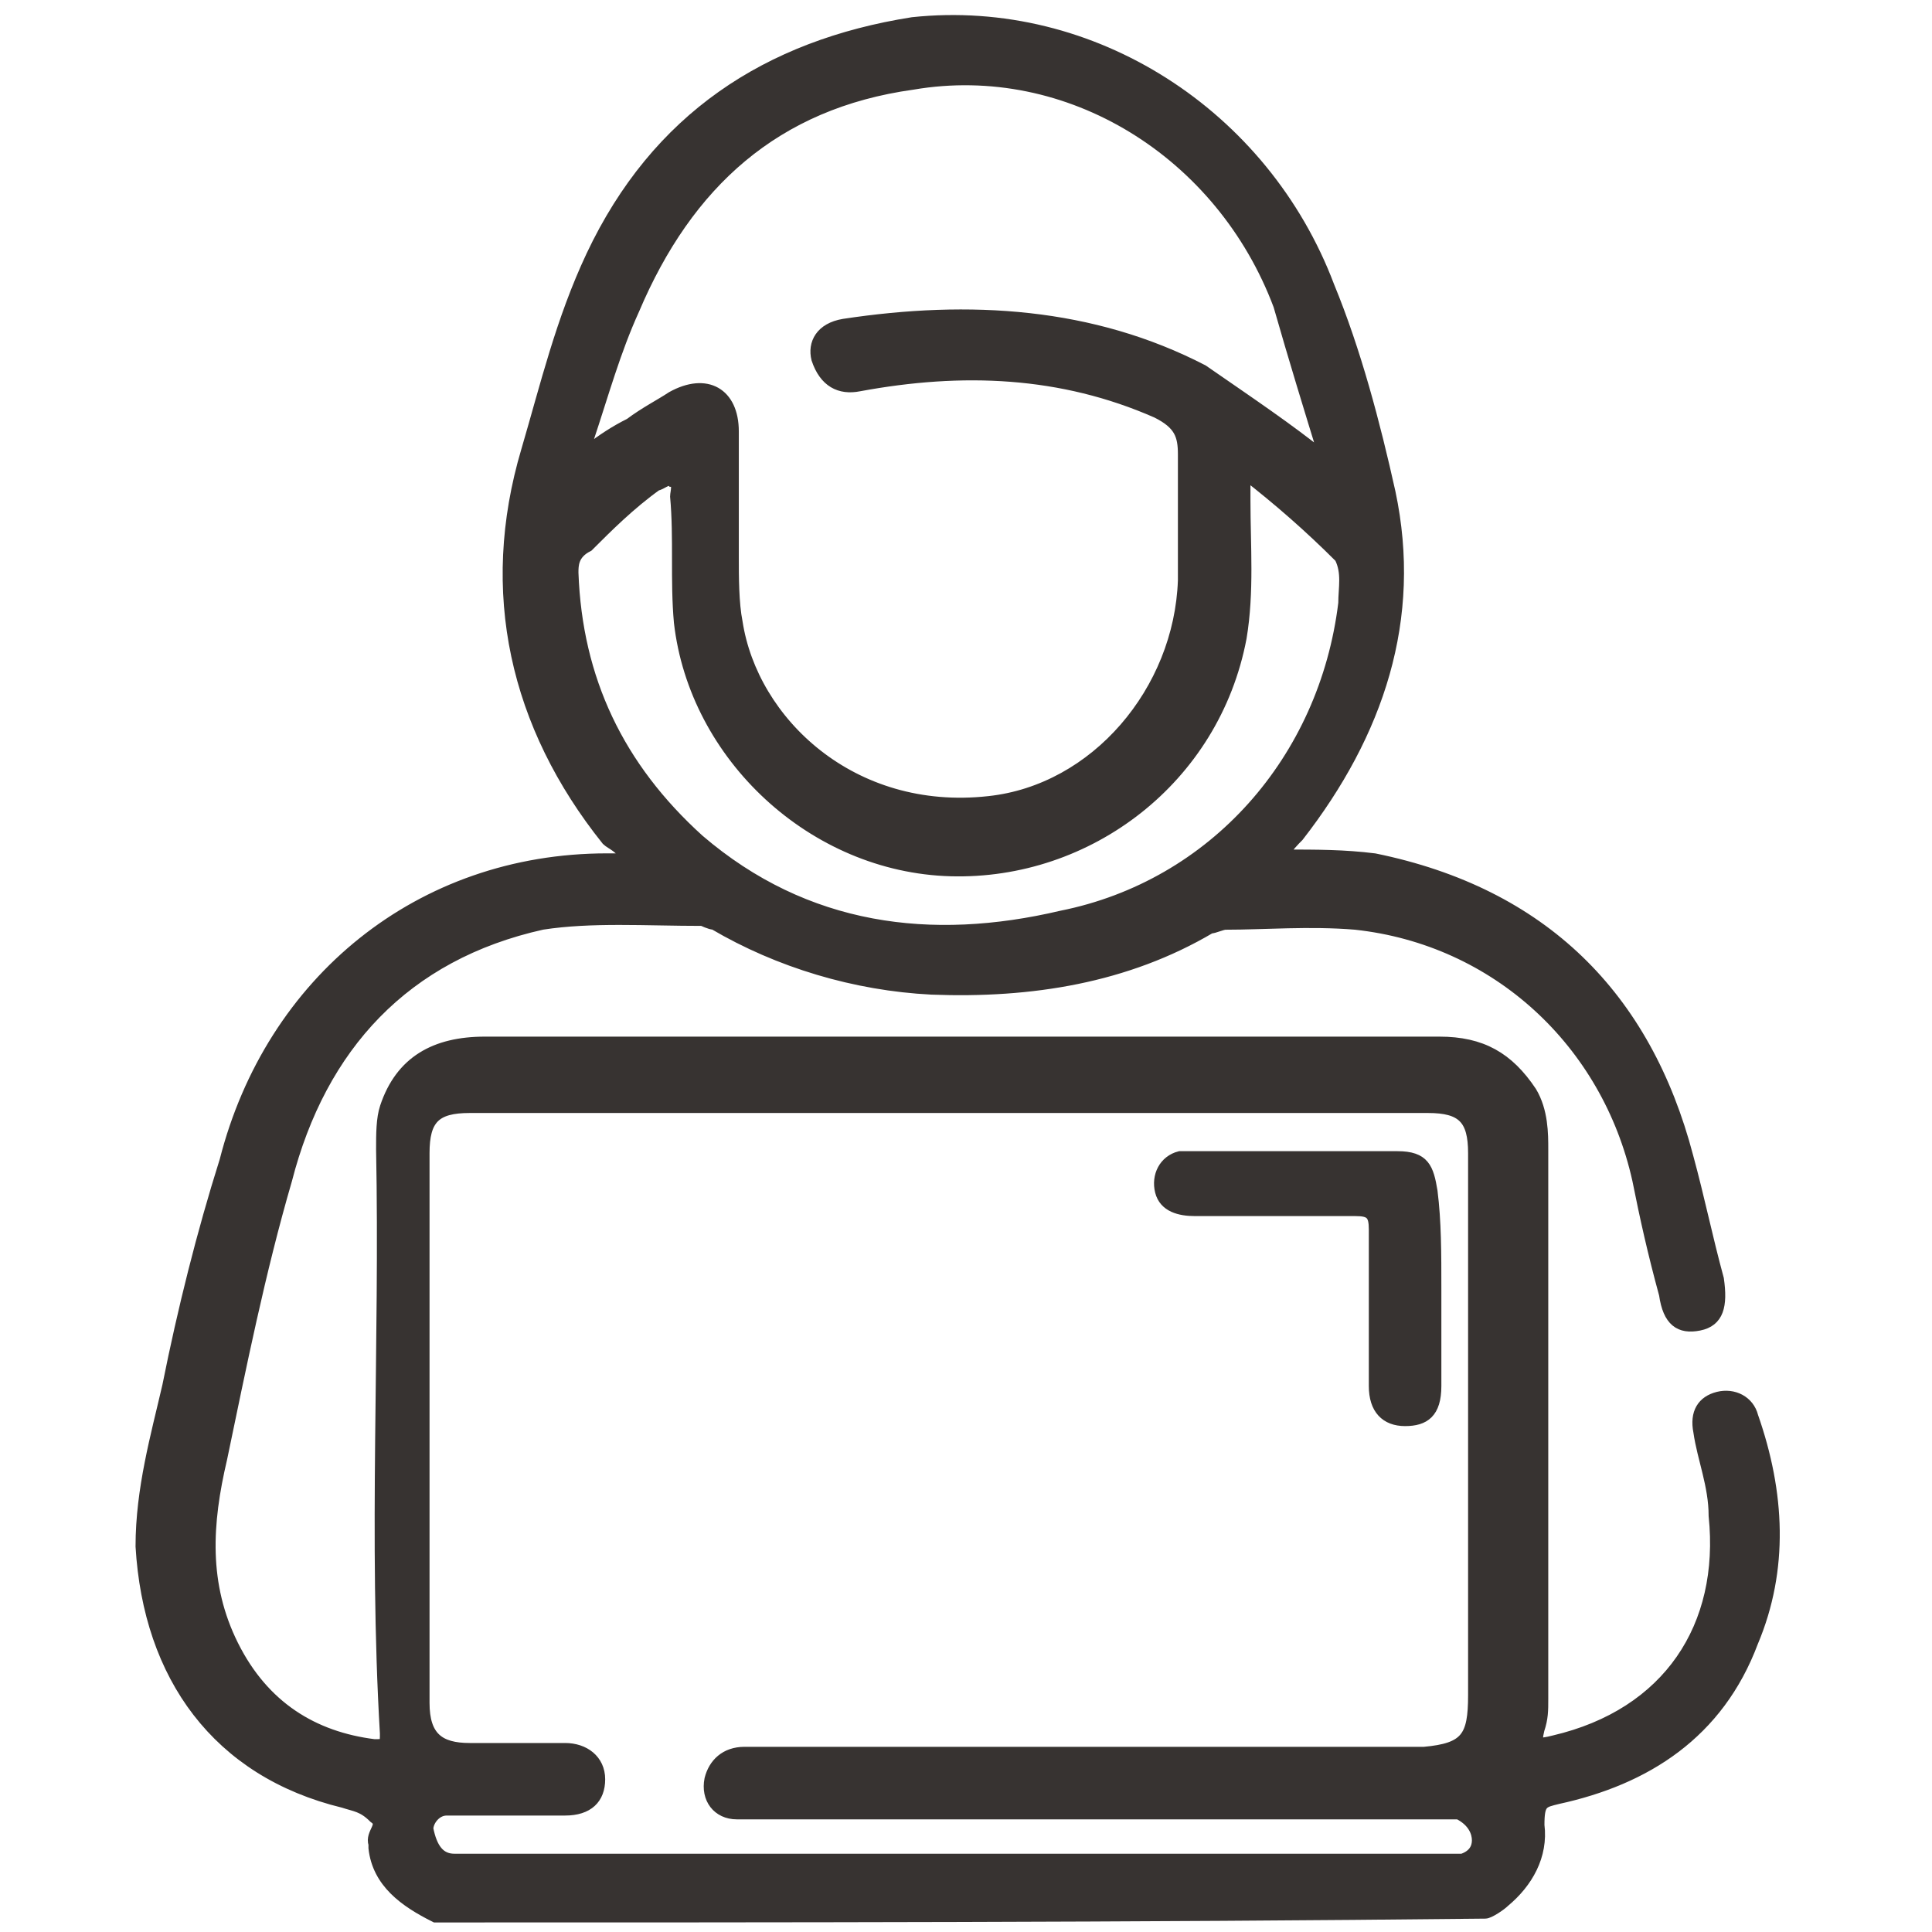 <?xml version="1.0" encoding="utf-8"?>
<!-- Generator: Adobe Illustrator 25.4.1, SVG Export Plug-In . SVG Version: 6.00 Build 0)  -->
<svg version="1.1" id="Layer_1" xmlns="http://www.w3.org/2000/svg" xmlns:xlink="http://www.w3.org/1999/xlink" x="0px" y="0px"
	 viewBox="0 0 50.6 50.6" style="enable-background:new 0 0 50.6 50.6;" xml:space="preserve">
<style type="text/css">
	.st0{display:none;}
	.st1{display:inline;}
	.st2{fill:#373331;}
	.st3{fill:#373331;stroke:#373331;stroke-width:0.3;stroke-miterlimit:10;}
	.st4{fill:#373331;stroke:#373331;stroke-width:0.2;stroke-miterlimit:10;}
</style>
<g id="Expanded" class="st0">
	<g class="st1">
		<g>
			<path class="st2" d="M124.8,43.2h-40c-2.2,0-4-1.8-4-4v-24c0-2.2,1.8-4,4-4h40c2.2,0,4,1.8,4,4v24
				C128.8,41.4,127,43.2,124.8,43.2z M84.8,13.2c-1.1,0-2,0.9-2,2v24c0,1.1,0.9,2,2,2h40c1.1,0,2-0.9,2-2v-24c0-1.1-0.9-2-2-2
				C124.8,13.2,84.8,13.2,84.8,13.2z"/>
		</g>
		<g>
			<path class="st2" d="M104.8,32.3L87.3,21c-0.5-0.3-0.6-0.9-0.3-1.4c0.3-0.5,0.9-0.6,1.4-0.3l16.5,10.6l16.5-10.6
				c0.5-0.3,1.1-0.2,1.4,0.3s0.2,1.1-0.3,1.4L104.8,32.3z"/>
		</g>
		<g>
			<path class="st2" d="M86.8,37.2c-0.3,0-0.6-0.2-0.8-0.4c-0.3-0.5-0.2-1.1,0.3-1.4l9-6c0.5-0.3,1.1-0.2,1.4,0.3s0.2,1.1-0.3,1.4
				l-9,6C87.2,37.1,87,37.2,86.8,37.2z"/>
		</g>
		<g>
			<path class="st2" d="M122.8,37.2c-0.2,0-0.4-0.1-0.6-0.2l-9-6c-0.5-0.3-0.6-0.9-0.3-1.4c0.3-0.5,0.9-0.6,1.4-0.3l9,6
				c0.5,0.3,0.6,0.9,0.3,1.4C123.5,37,123.2,37.2,122.8,37.2z"/>
		</g>
	</g>
</g>
<g>
	<path class="st3" d="M11.4,50.2c-0.8-0.4-1.5-0.9-1.6-1.8v-0.1c-0.1-0.3,0.3-0.5,0-0.7c-0.3-0.3-0.5-0.3-0.8-0.4
		c-3.3-0.8-5.1-3.3-5.3-6.7c0-1.5,0.4-2.9,0.7-4.2c0.4-2,0.9-4,1.5-5.9c1.2-4.7,5.1-7.9,10-7.9c0.1,0,0.3,0,0.5,0
		c-0.1-0.3-0.4-0.4-0.5-0.5c-2.4-3-3.2-6.5-2.1-10.2c0.5-1.7,0.9-3.4,1.7-5.1c1.7-3.6,4.6-5.5,8.4-6.1c4.7-0.5,9.2,2.4,10.9,6.9
		c0.7,1.7,1.2,3.6,1.6,5.4c0.7,3.3-0.3,6.3-2.4,9c-0.1,0.1-0.3,0.3-0.4,0.5c0.9,0,1.6,0,2.4,0.1c4.4,0.9,7.1,3.6,8.2,7.8
		c0.3,1.1,0.5,2.1,0.8,3.2c0.1,0.7,0,1.1-0.5,1.2c-0.5,0.1-0.8-0.1-0.9-0.8c-0.3-1.1-0.5-2-0.7-3c-0.8-3.6-3.7-6.3-7.4-6.7
		c-1.2-0.1-2.4,0-3.4,0c-0.1,0-0.3,0.1-0.4,0.1c-2.2,1.3-4.7,1.7-7.3,1.6c-2-0.1-4-0.7-5.7-1.7c-0.1,0-0.3-0.1-0.3-0.1
		c-1.5,0-2.9-0.1-4.2,0.1c-3.6,0.8-5.8,3.2-6.7,6.7c-0.7,2.4-1.2,4.9-1.7,7.3c-0.4,1.7-0.5,3.3,0.3,4.9s2.1,2.4,3.7,2.6
		c0.3,0,0.3,0,0.3-0.3c-0.3-5.1,0-10.2-0.1-15.3c0-0.4,0-0.8,0.1-1.1c0.4-1.2,1.3-1.7,2.6-1.7c5.9,0,12,0,17.9,0c2.4,0,4.7,0,7.1,0
		c1.1,0,1.8,0.4,2.4,1.3c0.3,0.5,0.3,1.1,0.3,1.5c0,4.7,0,9.5,0,14.4c0,0.3,0,0.5-0.1,0.8c-0.1,0.4,0,0.4,0.4,0.3
		c3-0.7,4.5-3,4.2-5.9c0-0.8-0.3-1.5-0.4-2.2c-0.1-0.5,0.1-0.8,0.5-0.9c0.4-0.1,0.8,0.1,0.9,0.5c0.7,2,0.8,4,0,5.9
		c-0.9,2.4-2.8,3.6-5.1,4.1c-0.4,0.1-0.5,0.1-0.5,0.7c0.1,0.8-0.3,1.5-0.9,2c-0.1,0.1-0.4,0.3-0.5,0.3
		C29.7,50.2,20.5,50.2,11.4,50.2z M25.1,48.7c4.2,0,8.4,0,12.5,0c0.3,0,0.4,0,0.7,0c0.3-0.1,0.4-0.3,0.4-0.5s-0.1-0.5-0.5-0.7
		c-0.3,0-0.4,0-0.7,0c-5.9,0-11.7,0-17.7,0c-0.1,0-0.4,0-0.5,0c-0.5,0-0.8-0.4-0.7-0.9c0.1-0.4,0.4-0.7,0.9-0.7c5.8,0,11.5,0,17.3,0
		c0.1,0,0.4,0,0.5,0c1.1-0.1,1.3-0.4,1.3-1.5c0-4.7,0-9.5,0-14.2c0-0.9-0.3-1.2-1.2-1.2c-8.3,0-16.7,0-25.1,0
		c-0.9,0-1.2,0.3-1.2,1.2c0,4.7,0,9.6,0,14.4c0,0.9,0.4,1.2,1.2,1.2c0.8,0,1.6,0,2.5,0c0.5,0,0.9,0.3,0.9,0.8c0,0.5-0.3,0.8-0.9,0.8
		c-0.9,0-1.7,0-2.6,0c-0.1,0-0.3,0-0.5,0c-0.3,0-0.5,0.3-0.5,0.5c0.1,0.5,0.3,0.8,0.7,0.8c0.1,0,0.4,0,0.5,0
		C16.7,48.7,20.9,48.7,25.1,48.7z M34.7,12c-0.4-1.3-0.8-2.6-1.2-4c-1.5-4-5.5-6.5-9.6-5.8c-3.6,0.5-5.9,2.6-7.3,5.9
		c-0.5,1.1-0.8,2.2-1.2,3.4c0,0.1-0.1,0.3,0,0.3c0.4-0.3,0.7-0.5,1.1-0.7c0.4-0.3,0.8-0.5,1.1-0.7c0.9-0.5,1.6-0.1,1.6,0.9
		c0,1.1,0,2.2,0,3.3c0,0.5,0,1.2,0.1,1.7c0.4,2.6,3,5.1,6.6,4.7c2.8-0.3,5-2.9,5.1-5.8c0-1.1,0-2.1,0-3.3c0-0.5-0.1-0.8-0.7-1.1
		c-2.5-1.1-5.1-1.2-7.8-0.7c-0.5,0.1-0.9-0.1-1.1-0.7c-0.1-0.4,0.1-0.8,0.7-0.9c3.3-0.5,6.5-0.3,9.4,1.2
		C32.8,10.6,33.7,11.2,34.7,12z M32.6,12.4c0,0.3,0,0.5,0,0.7c0,1.2,0.1,2.4-0.1,3.6c-0.7,3.7-4,6.2-7.6,6.1c-3.6-0.1-6.7-3-7.1-6.5
		c-0.1-1.1,0-2.2-0.1-3.3c0-0.1,0.1-0.4-0.1-0.4c-0.1-0.1-0.3,0.1-0.4,0.1c-0.7,0.5-1.3,1.1-1.8,1.6C15,14.5,15,14.8,15,15
		c0.1,2.8,1.2,5.1,3.3,7c2.8,2.4,6.1,2.8,9.5,2c4-0.8,6.9-4.1,7.4-8.2c0-0.4,0.1-0.8-0.1-1.2C34.3,13.8,33.5,13.1,32.6,12.4z"/>
	<path class="st3" d="M37.6,33.8c0,0.8,0,1.7,0,2.5c0,0.7-0.3,0.9-0.8,0.9s-0.8-0.3-0.8-0.9c0-1.3,0-2.8,0-4.1
		c0-0.4-0.1-0.5-0.5-0.5c-1.5,0-2.8,0-4.2,0c-0.4,0-0.8-0.1-0.9-0.5c-0.1-0.4,0.1-0.8,0.5-0.9c0.1,0,0.1,0,0.3,0c1.8,0,3.6,0,5.4,0
		c0.7,0,0.8,0.3,0.9,0.9C37.6,32,37.6,32.8,37.6,33.8z"/>
</g>
<g id="B7R1hf.tif" class="st0">
	<g class="st1">
		<path class="st4" d="M0.5,30.1c0-3.8,0-7.6,0-11.4c0-1.1,0.7-1.8,1.8-1.8c2.3,0,4.6,0,6.9,0c0.3,0,0.3,0,0.3-0.3
			c0-0.8,0-1.6,0-2.4c0-0.9,0.5-1.5,1.3-1.7c0.1,0,0.2,0,0.4,0c4.4,0,8.8,0,13.2,0c0.6,0,1,0.2,1.4,0.6c1,1,1.9,1.9,2.9,2.9
			c0.2,0.2,0.4,0.4,0.4,0.7c0,0.2,0.1,0.2,0.3,0.2c2.1,0,4.3,0,6.4,0c0.3,0,0.6,0,0.9,0c0.9,0.1,1.4,0.8,1.4,1.6c0,2.2,0,4.4,0,6.6
			c0,5.4,0,10.9,0,16.3c0,0.5-0.2,1-0.6,1.4c-0.4,0.3-0.8,0.4-1.2,0.4c-3.3,0-6.5,0-9.8,0c-1.4,0-2.9,0-4.3,0c-0.3,0-0.3,0-0.2,0.3
			c0.2,0.7,0.4,1.3,0.5,2c0,0.2,0.1,0.2,0.3,0.2c0.5,0,1.1,0,1.6,0c1.6,0.1,2.9,1.4,3.1,3c0,0.1,0,0.3,0,0.4c0,0.4-0.2,0.7-0.7,0.7
			c-1.3,0-2.5,0-3.8,0c-3.8,0-7.5,0-11.3,0h-0.1c-0.5,0-0.7-0.2-0.7-0.7c0-1,0.5-1.9,1.3-2.6c0.7-0.6,1.5-0.8,2.3-0.8
			c0.4,0,0.8,0,1.2,0c0.2,0,0.2,0,0.3-0.2c0.2-0.7,0.4-1.4,0.5-2.1c0.1-0.2,0-0.2-0.2-0.2c-2.2,0-4.5,0-6.7,0c-2.5,0-4.9,0-7.4,0
			c-0.7,0-1.2-0.2-1.6-0.8c-0.2-0.3-0.2-0.6-0.2-0.9C0.5,37.7,0.5,33.9,0.5,30.1z M19.3,38.1c5.7,0,11.5,0,17.2,0
			c0.3,0,0.3,0,0.3-0.3c0-6.4,0-12.7,0-19.1c0-0.4-0.1-0.5-0.5-0.5c-2.3,0-4.6,0-6.9,0c-0.3,0-0.3,0-0.3,0.3c0,3,0,6.1,0,9.1
			c0,2.3,0,4.6,0,6.9c0,1.1-0.7,1.7-1.8,1.7c-0.6,0-1.2,0-1.8,0c-4.8,0-9.7,0-14.5,0c-0.3,0-0.6-0.1-0.9-0.2
			c-0.6-0.4-0.8-0.9-0.8-1.6c0-5.3,0-10.6,0-15.9c0-0.3,0-0.3-0.3-0.3c-2.2,0-4.5,0-6.7,0c-0.6,0-0.7,0-0.7,0.7c0,5.2,0,10.3,0,15.5
			c0,1.2,0,2.3,0,3.5c0,0.2,0.1,0.3,0.2,0.2c0.1,0,0.1,0,0.2,0C7.9,38.1,13.6,38.1,19.3,38.1z M10.7,24.4c0,3.4,0,6.8,0,10.1
			c0,0.4,0.1,0.5,0.5,0.5c5.4,0,10.8,0,16.3,0c0.4,0,0.5-0.1,0.5-0.5c0-1.6,0-3.2,0-4.8c0-4,0-8,0-12c0-0.2-0.1-0.3-0.3-0.3
			c-0.9,0-1.7,0-2.6,0c-0.5,0-0.8-0.2-0.8-0.8c0-0.9,0-1.7,0-2.6c0-0.3,0-0.3-0.3-0.3c-4.3,0-8.5,0-12.8,0c-0.5,0-0.6,0.1-0.6,0.6
			C10.7,17.7,10.7,21,10.7,24.4z M19.3,39.3c-5.8,0-11.5,0-17.3,0c-0.3,0-0.3,0-0.3,0.3c0,0.7,0,1.3,0,2c0,0.4,0.1,0.5,0.5,0.5
			c0.1,0,0.2,0,0.3,0c6.2,0,12.4,0,18.6,0c5.1,0,10.1,0,15.2,0c0.4,0,0.5-0.1,0.5-0.5c0-0.6,0-1.3,0-1.9c0-0.3,0-0.3-0.3-0.3
			C30.8,39.3,25.1,39.3,19.3,39.3z M19.3,48.7L19.3,48.7c2.2,0,4.5,0,6.7,0c0.3,0,0.3,0,0.2-0.3C25.9,47.6,25,47,24.1,47
			c-3.2,0-6.4,0-9.5,0c-0.1,0-0.3,0-0.4,0c-0.8,0.2-1.4,0.7-1.7,1.5c-0.1,0.2,0,0.2,0.1,0.2h0.1C14.9,48.7,17.1,48.7,19.3,48.7z
			 M19.3,45.8c0.6,0,1.2,0,1.8,0c0.2,0,0.2,0,0.2-0.2c-0.2-0.7-0.4-1.4-0.6-2.1c0-0.1-0.1-0.2-0.3-0.2c-0.7,0-1.5,0-2.2,0
			c-0.1,0-0.2,0-0.3,0.2c-0.2,0.7-0.4,1.4-0.6,2.1c0,0.2,0,0.2,0.2,0.2C18.1,45.8,18.7,45.8,19.3,45.8z M25.5,14.7
			c0,0.5,0,0.9,0,1.4c0,0.1,0.1,0.1,0.2,0.1c0.4,0,0.8,0,1.3,0h0.1C26.5,15.7,26,15.2,25.5,14.7z"/>
		<path class="st4" d="M16.1,24.9c0,0.4,0,0.8,0,1.2s-0.2,0.7-0.7,0.7c-0.8,0-1.6,0-2.4,0c-0.4,0-0.7-0.3-0.7-0.7c0-0.8,0-1.6,0-2.4
			c0-0.4,0.3-0.7,0.7-0.7c0.8,0,1.6,0,2.3,0c0.5,0,0.7,0.2,0.7,0.7C16.1,24.2,16.1,24.5,16.1,24.9z M14.3,25.6c0.2,0,0.3,0,0.5,0
			c0.1,0,0.2,0,0.2-0.2c0-0.3,0-0.6,0-0.9c0-0.1,0-0.2-0.2-0.2c-0.3,0-0.6,0-0.9,0c-0.1,0-0.2,0.1-0.2,0.2c0,0.1,0,0.3,0,0.4
			C13.6,25.6,13.6,25.6,14.3,25.6C14.2,25.6,14.2,25.6,14.3,25.6z"/>
		<path class="st4" d="M14.2,32c-0.4,0-0.8,0-1.2,0s-0.6-0.2-0.6-0.6c0-0.8,0-1.6,0-2.5c0-0.4,0.2-0.6,0.6-0.6c0.7-0.1,1.3,0,2,0
			c0.2,0,0.4,0,0.6,0c0.3,0,0.5,0.3,0.5,0.6c0,0.8,0,1.7,0,2.5c0,0.3-0.3,0.6-0.6,0.6C15.1,32,14.7,32,14.2,32L14.2,32z M14.3,30.8
			c0.2,0,0.3,0,0.5,0c0.1,0,0.2,0,0.2-0.2c0-0.3,0-0.6,0-0.9c0-0.1,0-0.2-0.2-0.2c-0.3,0-0.6,0-1,0c-0.1,0-0.2,0.1-0.2,0.2
			c0,0.3,0,0.6,0,0.9c0,0.1,0.1,0.2,0.2,0.2C14,30.8,14.1,30.8,14.3,30.8z"/>
		<path class="st4" d="M22,29.5c1.2,0,2.4,0,3.5,0c0.4,0,0.6,0.2,0.7,0.5c0.1,0.4-0.2,0.7-0.7,0.7c-0.9,0-1.8,0-2.7,0
			c-1.4,0-2.9,0-4.3,0c-0.1,0-0.2,0-0.3,0c-0.3-0.1-0.5-0.3-0.5-0.6c0-0.3,0.2-0.5,0.5-0.6c0.1,0,0.1,0,0.2,0
			C19.7,29.5,20.9,29.5,22,29.5z"/>
		<path class="st4" d="M22,19.1c1.2,0,2.4,0,3.5,0c0.4,0,0.7,0.2,0.7,0.6c0,0.3-0.2,0.6-0.5,0.6c-0.1,0-0.2,0-0.2,0
			c-2.4,0-4.7,0-7.1,0c-0.3,0-0.5-0.1-0.6-0.3c-0.2-0.4,0.1-0.9,0.6-0.9c0.6,0,1.2,0,1.8,0C20.8,19.1,21.4,19.1,22,19.1z"/>
		<path class="st4" d="M22,24.3c1.2,0,2.4,0,3.6,0c0.3,0,0.5,0.2,0.6,0.4c0.1,0.4-0.2,0.8-0.6,0.8c-0.5,0-1.1,0-1.6,0
			c-1.9,0-3.7,0-5.6,0c-0.4,0-0.6-0.2-0.7-0.6c0-0.3,0.2-0.6,0.6-0.6c0.5,0,0.9,0,1.4,0C20.5,24.3,21.3,24.3,22,24.3z"/>
		<path class="st4" d="M13.8,21.2c-0.2,0-0.3-0.1-0.4-0.2c-0.3-0.3-0.6-0.6-0.9-0.9c-0.2-0.2-0.2-0.6,0-0.8c0.2-0.2,0.6-0.3,0.9,0
			c0.1,0.1,0.2,0.2,0.3,0.3s0.2,0.1,0.3,0c0.4-0.4,0.8-0.8,1.2-1.2c0.2-0.2,0.4-0.2,0.6-0.2c0.2,0.1,0.4,0.2,0.4,0.5
			c0,0.2,0,0.4-0.2,0.5c-0.6,0.6-1.2,1.2-1.8,1.8C14.1,21.2,14,21.2,13.8,21.2z"/>
	</g>
</g>
<g class="st0">
	<g class="st1">
		<path class="st2" d="M228.6,47.2c0,1.8-0.8,3.2-2.5,3.9c-0.8,0.4-1.7,0.7-2.5,1c-0.5,0.2-1,0.1-1.2-0.4s0.2-0.8,0.6-0.9
			c0.7-0.3,1.5-0.6,2.3-0.9c1.5-0.6,2.2-1.8,1.8-3.4c-0.7-2.7-1.5-5.3-2.3-7.9c-0.4-1.2-0.7-2.5-1.1-3.7c-0.3-1-0.9-1.7-1.8-2.2
			c-0.9-0.5-1.9-1.1-2.7-1.7c-0.6-0.4-0.8-0.2-0.9,0.4c0,0.1-0.1,0.2-0.1,0.3c-0.2,2.2-1.9,3.1-3.6,3.9c-0.5,0.2-1,0.3-1.3-0.3
			c-0.3-0.5,0.1-0.9,0.6-1.1c2-0.7,2.8-2.3,3.2-4.2c0.3-1.4,0.9-2.9,1.3-4.3c0.3-0.9,0.2-1.6-0.3-2.4c-1.6-2.4-3.2-4.8-4.8-7.2
			c-2-2.9-5.8-2.9-7.7,0s-3.6,5.8-5.4,8.8c-0.4,0.6-0.3,1.3-0.1,1.9c0.7,1.7,1.4,3.4,2.2,5c0.5,1,1.4,1.6,2.2,2.3
			c0.4,0.4,0.9,0.8,0.3,1.4c-0.5,0.5-1,0.1-1.3-0.3c-1.4-1.2-2.6-2.4-3.1-4.2c-0.2-0.6-0.5-0.7-1-0.3c-1.2,0.8-2.4,1.5-3.6,2.3
			c-0.7,0.4-1.1,1.1-1.3,1.9c-1.1,3.9-2.3,7.8-3.4,11.8c-0.4,1.4,0.4,2.9,1.9,3.4c0.7,0.3,1.5,0.5,2.2,0.8c0.4,0.2,0.7,0.5,0.5,1
			s-0.6,0.6-1,0.4c-1-0.4-2.1-0.7-3.1-1.2c-1.7-1-2.5-2.9-1.9-4.8c1.1-4,2.3-8,3.5-12c0.3-1.1,1-2,2-2.7c1.2-0.8,2.4-1.5,3.6-2.3
			c0.5-0.3,0.7-0.6,0.4-1.2c-0.9-1.8-0.7-3.4,0.4-5c1.7-2.5,3.2-5.2,4.8-7.8c2.3-3.6,7.4-3.9,10-0.4c1.9,2.6,3.6,5.4,5.4,8.1
			c0.6,0.9,0.5,1.9,0.2,2.8c-0.2,0.8-0.4,1.6-0.7,2.3c-0.2,0.6-0.1,0.9,0.5,1.2c1.1,0.6,2.1,1.3,3.2,1.9c1.1,0.7,1.9,1.6,2.2,2.8
			c1.2,3.9,2.3,7.8,3.4,11.7C228.5,46.3,228.6,46.8,228.6,47.2z"/>
		<path class="st2" d="M209.1,36.8c3.7,0,7.4,0,11.1,0c1.2,0,1.3,0.1,1.3,1.3c0,4.3,0,8.6,0,12.9c0,1-0.2,1.2-1.4,1.2
			c-6.9,0-13.8,0-20.7,0c-0.6,0-1.2,0-1.8,0c-0.7,0-1.1-0.3-1.1-1.1c0-4.5,0-8.9,0-13.4c0-0.9,0.6-1,1.3-1
			C201.6,36.8,205.4,36.8,209.1,36.8L209.1,36.8z M209,50.8c3.3,0,6.7,0,10,0c0.8,0,1.1-0.3,1.1-1.1c0-3.5,0-7,0-10.5
			c0-0.8-0.3-1-1-1c-6.7,0-13.4,0-20,0c-0.8,0-1.1,0.3-1.1,1.1c0,3.5,0,6.9,0,10.4c0,0.9,0.3,1.1,1.1,1.1
			C202.4,50.8,205.7,50.8,209,50.8z"/>
		<path class="st2" d="M209.1,52.8c3.6,0,7.2,0,10.8,0c0.3,0,0.5,0,0.8,0c0.4,0.1,0.9,0.2,0.9,0.7s-0.4,0.7-0.8,0.8
			c-0.4,0-0.7,0.1-1.1,0.1c-3.7-0.2-7.4,0.1-11.2-0.1c-3.5-0.1-7,0-10.5,0.1c-0.4,0-0.7,0-1-0.2s-0.5-0.4-0.4-0.7s0.3-0.5,0.6-0.6
			s0.7-0.1,1.1-0.1C201.8,52.8,205.5,52.8,209.1,52.8z"/>
		<path class="st2" d="M209.2,33.4c-2,0-3-0.6-3.7-2.4c-0.5-1.2-1-2.4-1.4-3.6c-0.2-0.5-0.2-0.9,0.3-1.1c0.6-0.2,0.8,0.2,1,0.6
			c0.5,1.2,1,2.5,1.5,3.7s1,1.4,2.5,1.4c1-0.1,1.5-0.6,1.9-1.5c0.4-1.2,1-2.3,1.5-3.5c0.2-0.4,0.5-0.9,1-0.6
			c0.6,0.2,0.5,0.7,0.3,1.2c-0.5,1.2-1,2.4-1.5,3.6C212.1,32.7,210.9,33.5,209.2,33.4z"/>
		<path class="st2" d="M209.2,21.5c0.6,0,1.1,0.2,1.6,0.5c1.6,1.1,3.2,2.1,4.9,3.2c0.4,0.3,0.8,0.7,0.4,1.2
			c-0.4,0.5-0.8,0.4-1.3,0.1c-1.5-1-2.9-1.9-4.4-2.9c-0.8-0.6-1.6-0.6-2.4,0c-1.4,1-2.9,1.9-4.3,2.8c-0.5,0.3-1,0.6-1.4,0
			s0.1-1,0.5-1.2c1.5-1,3.1-2,4.6-3C208,21.7,208.5,21.5,209.2,21.5z"/>
	</g>
</g>
</svg>
